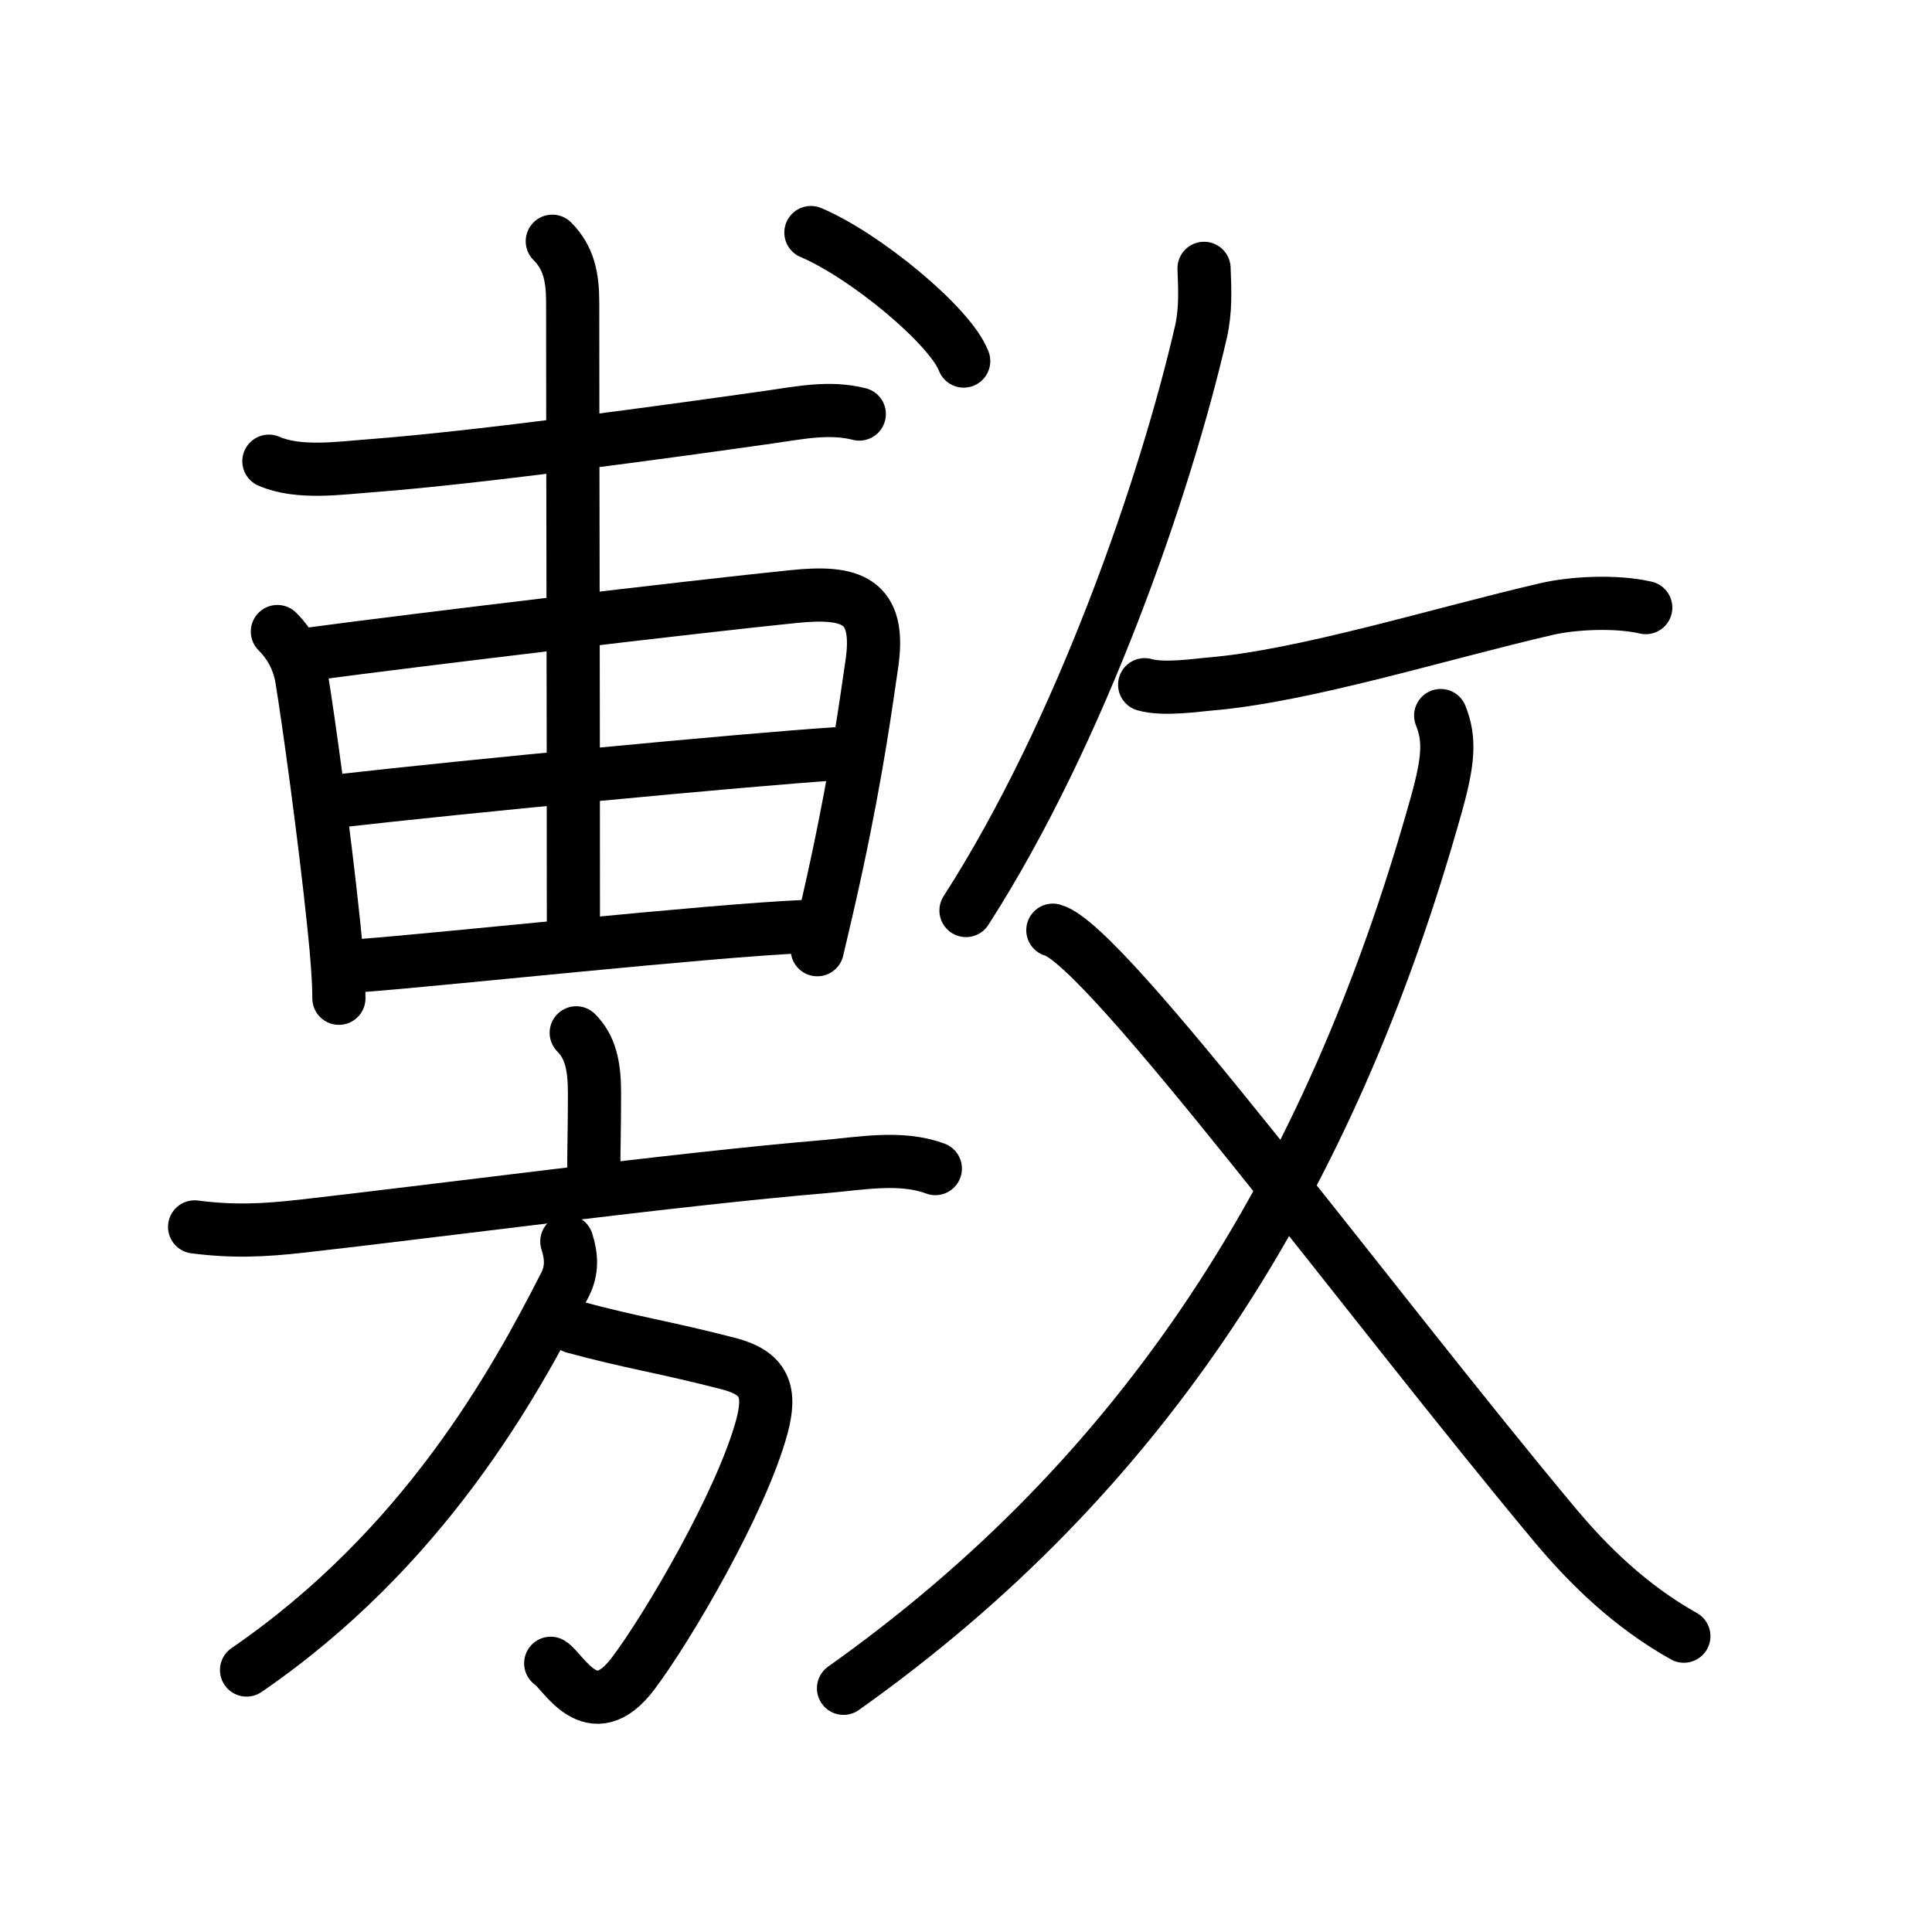 <svg xmlns="http://www.w3.org/2000/svg" width="109" height="109" viewBox="0 0 109 109"><g xmlns:kvg="http://kanjivg.tagaini.net" id="kvg:StrokePaths_06577" style="fill:none;stroke:#000000;stroke-width:3;stroke-linecap:round;stroke-linejoin:round;"><g id="kvg:06577" kvg:element="&#25975;"><g id="kvg:06577-g1" kvg:element="&#26057;" kvg:position="left" kvg:phon="&#26057;"><g id="kvg:06577-g2" kvg:element="&#29995;" kvg:variant="true" kvg:position="top"><path id="kvg:06577-s1" kvg:type="&#12752;" d="M15.17,26.02c1.7,0.74,4.05,0.38,5.83,0.25c6.03-0.46,16.79-1.94,22.42-2.74c1.68-0.24,3.38-0.6,5.06-0.17"/><g id="kvg:06577-g3" kvg:element="&#29992;" kvg:variant="true"><path id="kvg:06577-s2" kvg:type="&#12753;" d="M15.65,35.63c0.8,0.8,1.23,1.74,1.38,2.7c0.35,2.13,1.26,8.62,1.81,13.92c0.17,1.64,0.28,3.07,0.28,4.07"/><path id="kvg:06577-s3" kvg:type="&#12757;a" d="M17.58,36.89c6.27-0.84,21.46-2.65,27.16-3.23c3.27-0.34,5,0.17,4.44,3.85c-0.31,2.08-0.78,5.7-1.99,11.34c-0.31,1.44-0.67,3.01-1.08,4.73"/><path id="kvg:06577-s4" kvg:type="&#12752;a" d="M19.08,45.19c7.17-0.82,22.76-2.31,28.04-2.66"/><path id="kvg:06577-s5" kvg:type="&#12752;a" d="M20.31,54.48c4.7-0.35,19.69-1.98,25.13-2.21"/><path id="kvg:06577-s6" kvg:type="&#12753;a" d="M31.16,13.61c0.92,0.92,1.15,2.01,1.15,3.44c0,7.41,0.04,21.75,0.04,35.29"/></g><g id="kvg:06577-g4" kvg:element="&#20022;"><path id="kvg:06577-s7" kvg:type="&#12756;" d="M45.75,13.12c3.04,1.28,7.86,5.26,8.62,7.25"/></g></g><g id="kvg:06577-g5" kvg:element="&#26041;" kvg:position="bottom"><g id="kvg:06577-g6" kvg:element="&#20128;" kvg:position="top"><path id="kvg:06577-s8" kvg:type="&#12753;a" d="M32.51,58.27c0.8,0.8,1.03,1.86,1.03,3.39c0,2.29-0.04,2.83-0.04,4.6"/><path id="kvg:06577-s9" kvg:type="&#12752;" d="M10.98,69.22c2.15,0.28,3.89,0.2,6.03-0.04c7.04-0.79,21.34-2.68,29.5-3.36c2.01-0.17,4.31-0.62,6.26,0.11"/></g><g id="kvg:06577-g7" kvg:position="bottom"><path id="kvg:06577-s10" kvg:type="&#12742;a" d="M32.36,74.86c3.27,0.89,5.14,1.14,8.73,2.07c2.06,0.53,2.43,1.58,1.89,3.57c-1.15,4.24-5.28,11.28-7.24,13.89c-2.37,3.17-3.96-0.12-4.67-0.55"/><path id="kvg:06577-s11" kvg:type="&#12754;" d="M31.98,70.04c0.27,0.84,0.31,1.63-0.1,2.43c-2.88,5.66-8,14.91-17.97,21.75"/></g></g></g><g id="kvg:06577-g8" kvg:element="&#25908;" kvg:variant="true" kvg:original="&#25909;" kvg:position="right" kvg:radical="general"><g id="kvg:06577-g9" kvg:position="top"><path id="kvg:06577-s12" kvg:type="&#12754;" d="M67.93,15.14c0.05,1.24,0.1,2.39-0.18,3.61c-1.98,8.58-6.74,22.49-13.25,32.62"/><path id="kvg:06577-s13" kvg:type="&#12752;" d="M64.58,38.63c1.09,0.32,3.11,0,3.7-0.04c5.33-0.45,12.97-2.84,18.98-4.23c1.41-0.33,3.87-0.48,5.59-0.08"/></g><g id="kvg:06577-g10" kvg:element="&#20034;" kvg:position="bottom"><g id="kvg:06577-g11" kvg:element="&#20031;"><path id="kvg:06577-s14" kvg:type="&#12754;" d="M81.28,40.37c0.54,1.33,0.44,2.56-0.23,4.97C75,67,64.5,83.25,47.59,95.25"/></g><path id="kvg:06577-s15" kvg:type="&#12751;" d="M59.4,52.48c2.99,0.8,17.85,21.02,28.32,33.55c1.93,2.31,4.28,4.6,7.28,6.28"/></g></g></g></g></svg>